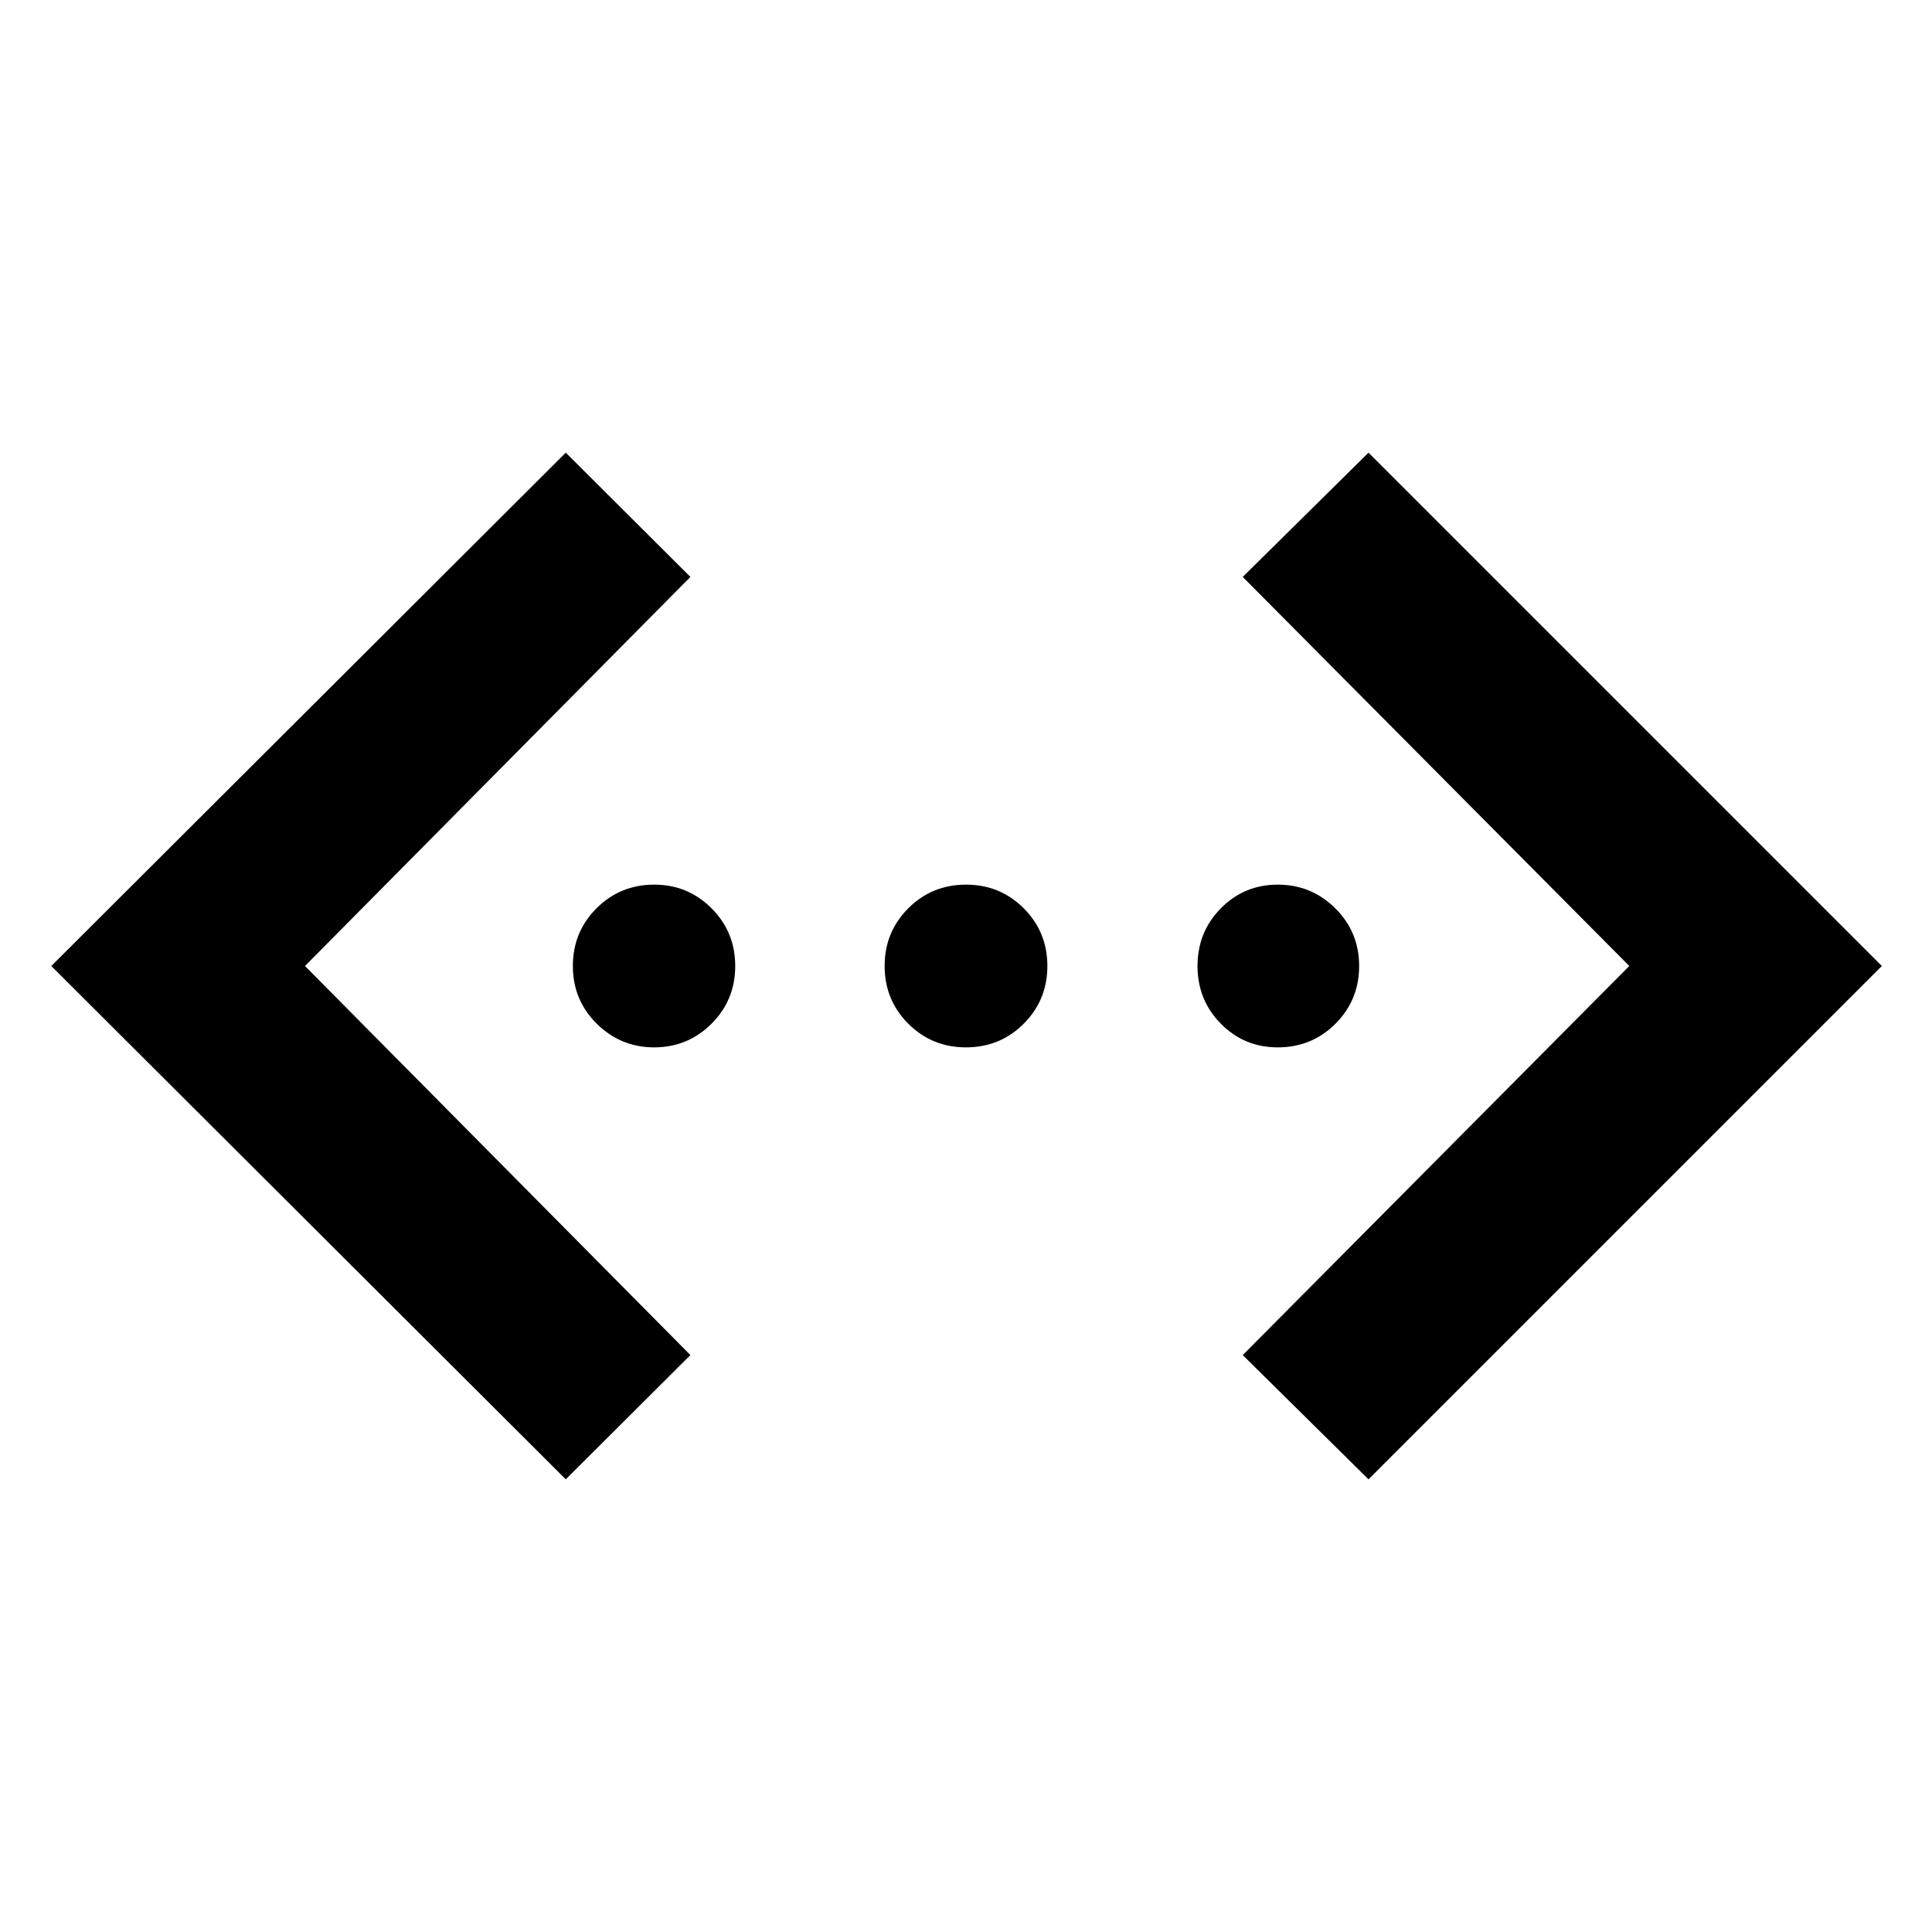 <svg xmlns="http://www.w3.org/2000/svg" height="40" viewBox="0 -960 960 960" width="40"><path d="m680-224.93-62.49-61.74L809.59-480 617.51-673.33 680-735.07 935.07-480 680-224.93Zm-398.87 0L25.49-480l255.64-255.07 61.93 61.74L151.54-480l191.52 193.33-61.93 61.74Zm43.95-214.64q-16.69 0-28.56-11.75-11.87-11.76-11.87-28.68t11.76-28.68q11.76-11.75 28.68-11.75 16.68 0 28.46 11.75 11.78 11.76 11.78 28.68t-11.78 28.68q-11.79 11.75-28.47 11.75Zm154.92 0q-16.92 0-28.68-11.75-11.75-11.76-11.75-28.68t11.75-28.68q11.76-11.75 28.68-11.75t28.68 11.75q11.75 11.76 11.75 28.68t-11.75 28.68q-11.76 11.75-28.68 11.75Zm154.91 0q-16.68 0-28.27-11.75-11.6-11.76-11.6-28.68t11.6-28.68q11.6-11.75 28.28-11.75 16.69 0 28.56 11.75 11.87 11.76 11.87 28.68t-11.76 28.68q-11.76 11.75-28.68 11.75Z"/></svg>